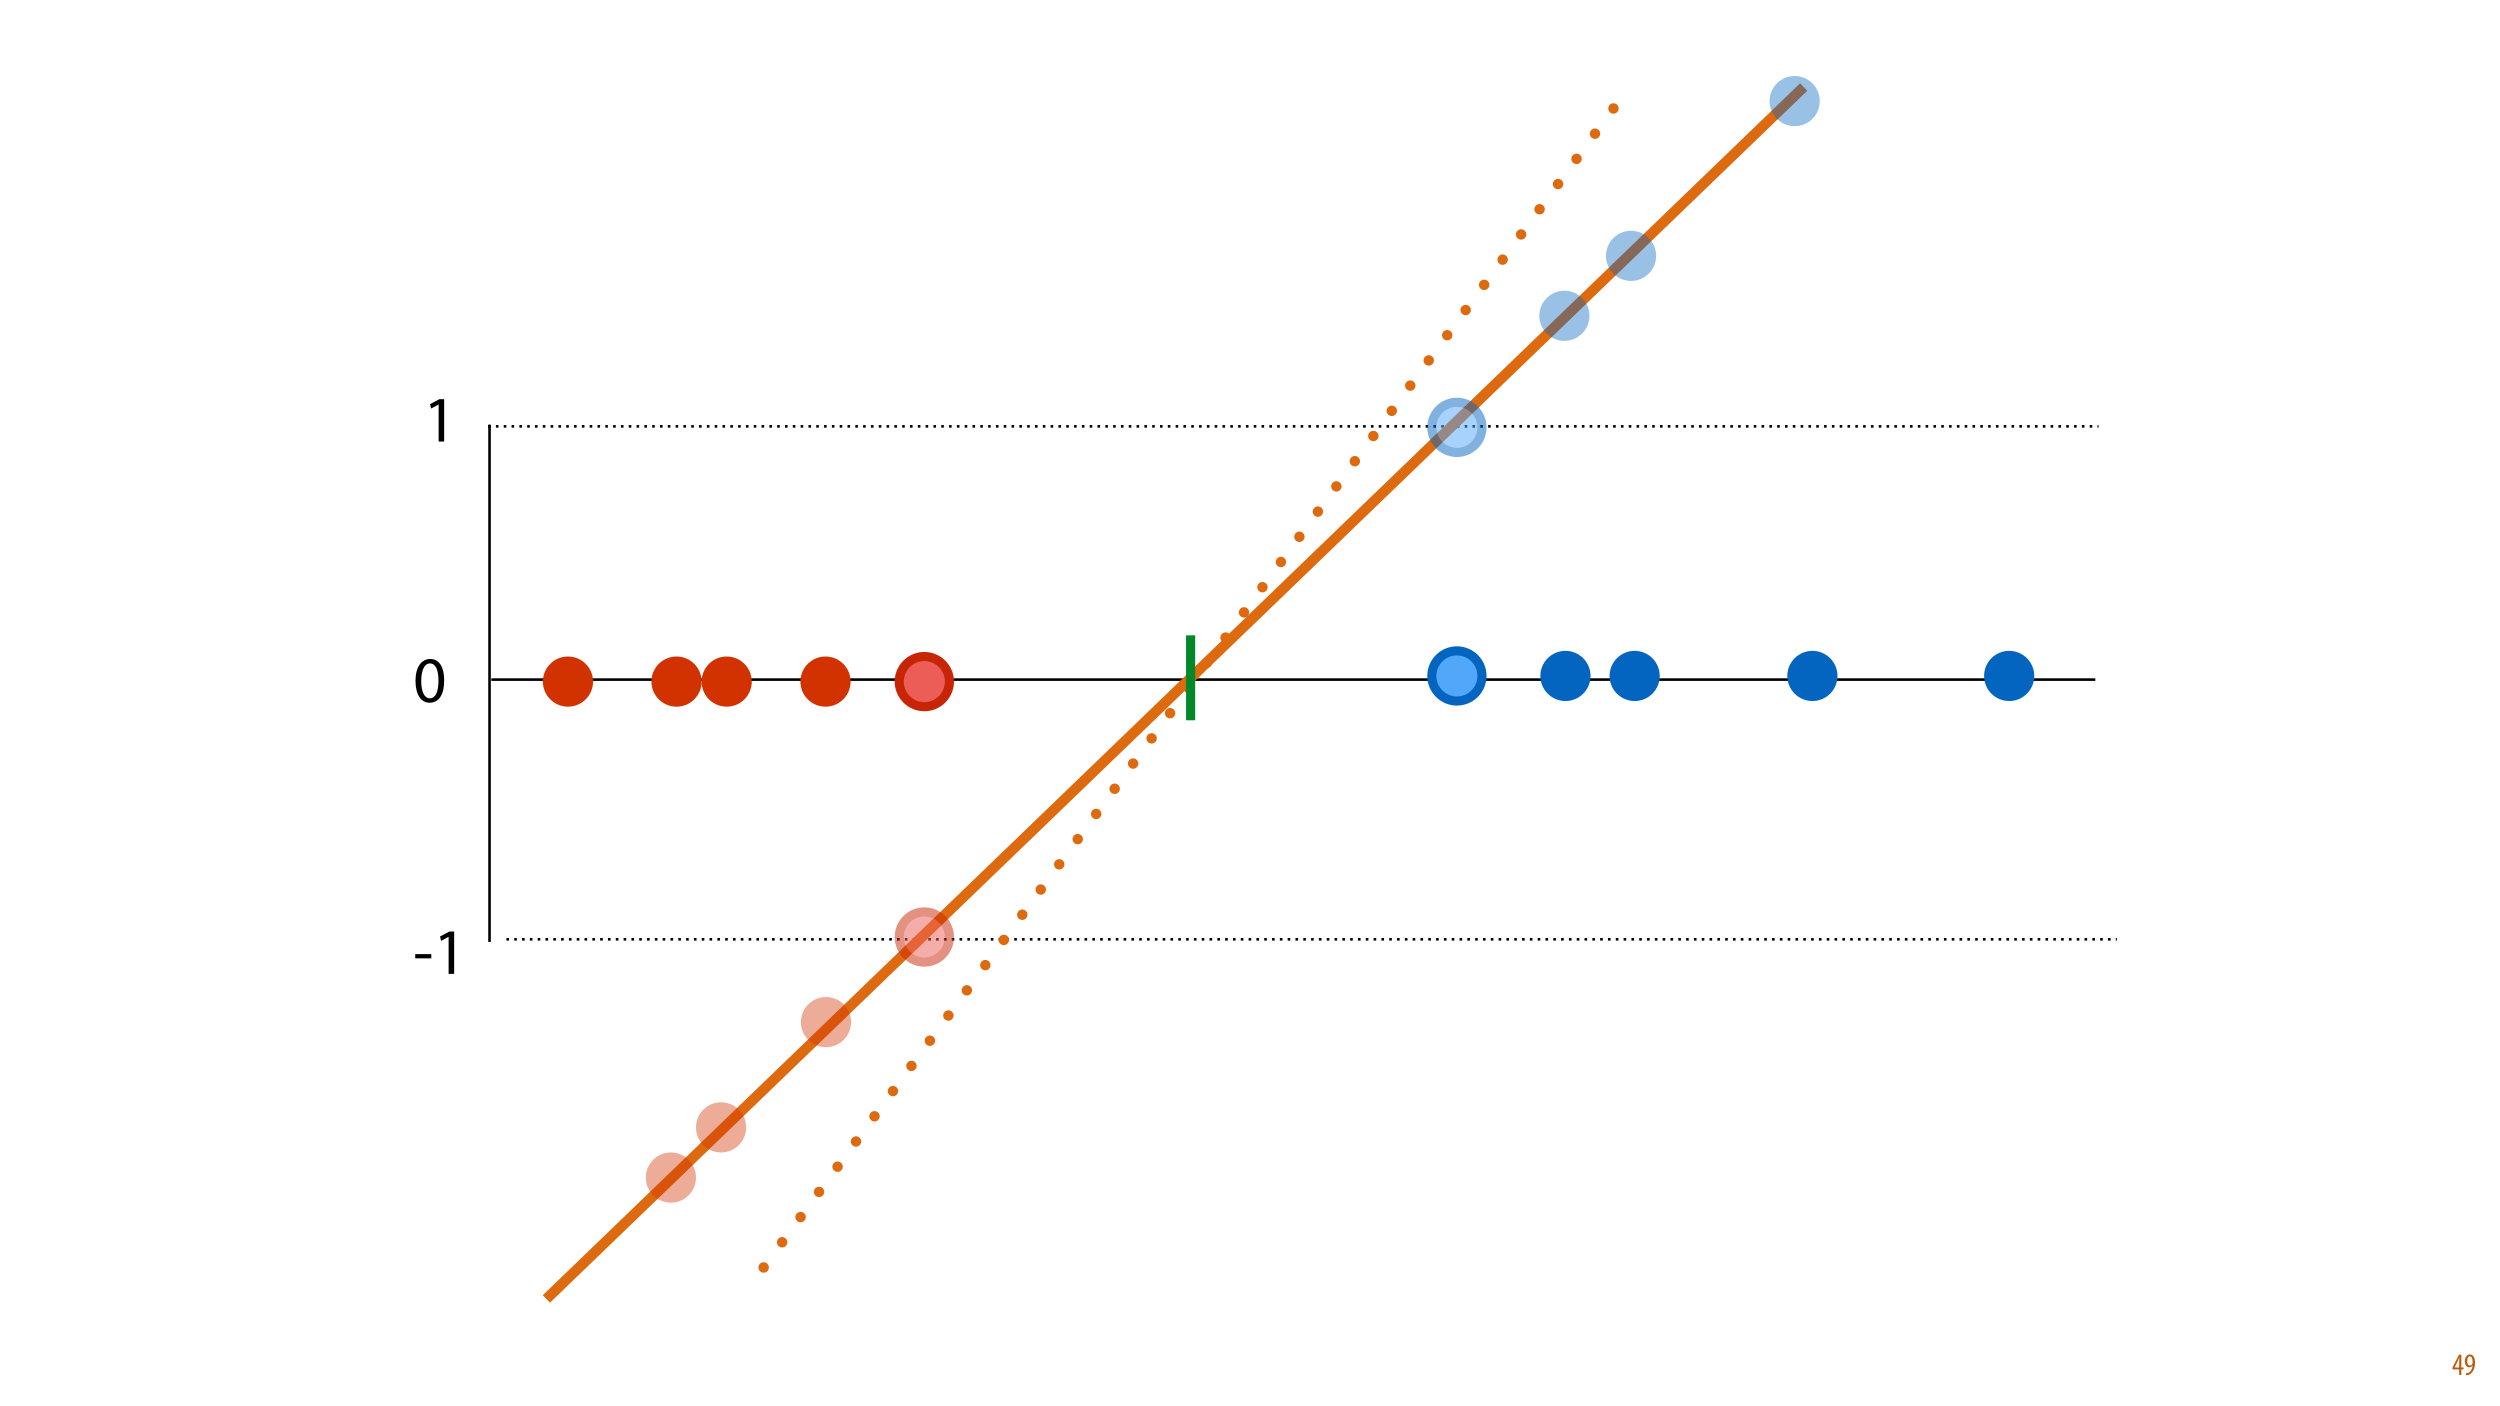 <?xml version="1.0" encoding="UTF-8"?>
<svg xmlns="http://www.w3.org/2000/svg" xmlns:xlink="http://www.w3.org/1999/xlink" width="1920pt" height="1080pt" viewBox="0 0 1920 1080" version="1.1">
<defs>
<g>
<symbol overflow="visible" id="glyph0-0">
<path style="stroke:none;" d="M 0 0 L 12 0 L 12 -16.797 L 0 -16.797 Z M 6 -9.484 L 1.922 -15.594 L 10.078 -15.594 Z M 6.719 -8.406 L 10.797 -14.516 L 10.797 -2.281 Z M 1.922 -1.203 L 6 -7.312 L 10.078 -1.203 Z M 1.203 -14.516 L 5.281 -8.406 L 1.203 -2.281 Z M 1.203 -14.516 "/>
</symbol>
<symbol overflow="visible" id="glyph0-1">
<path style="stroke:none;" d="M 7.297 0 L 7.297 -4.297 L 9 -4.297 L 9 -5.812 L 7.297 -5.812 L 7.297 -15.594 L 5.5 -15.594 L 0.438 -5.547 L 0.438 -4.297 L 5.609 -4.297 L 5.609 0 Z M 2.188 -5.812 L 2.188 -5.859 L 4.344 -10.344 C 4.797 -11.297 5.141 -12.047 5.656 -13.297 L 5.766 -13.297 C 5.688 -12.266 5.609 -11.297 5.609 -10.219 L 5.609 -5.812 Z M 2.188 -5.812 "/>
</symbol>
<symbol overflow="visible" id="glyph0-2">
<path style="stroke:none;" d="M 1.609 0.188 C 1.984 0.188 2.406 0.172 2.906 0.078 C 4.266 -0.234 5.594 -1.062 6.5 -2.297 C 7.797 -4.031 8.562 -6.453 8.562 -9.531 C 8.562 -12.984 7.312 -15.797 4.656 -15.797 C 2.25 -15.797 0.719 -13.375 0.719 -10.516 C 0.719 -7.688 2.188 -5.875 4.125 -5.875 C 5.25 -5.875 6.078 -6.453 6.641 -7.203 L 6.719 -7.203 C 6.453 -5.141 5.766 -3.719 4.891 -2.766 C 4.312 -2.156 3.547 -1.734 2.766 -1.531 C 2.359 -1.438 2.016 -1.391 1.609 -1.391 Z M 4.562 -14.359 C 5.781 -14.359 6.719 -12.938 6.719 -9.672 C 6.719 -9.141 6.672 -8.922 6.578 -8.656 C 6.188 -7.797 5.422 -7.266 4.656 -7.266 C 3.406 -7.266 2.547 -8.375 2.547 -10.688 C 2.547 -13.344 3.625 -14.359 4.562 -14.359 Z M 4.562 -14.359 "/>
</symbol>
<symbol overflow="visible" id="glyph1-0">
<path style="stroke:none;" d="M 0 0 L 25 0 L 25 -35 L 0 -35 Z M 12.5 -19.75 L 4 -32.5 L 21 -32.5 Z M 14 -17.5 L 22.5 -30.25 L 22.5 -4.75 Z M 4 -2.5 L 12.5 -15.25 L 21 -2.5 Z M 2.5 -30.25 L 11 -17.5 L 2.5 -4.75 Z M 2.5 -30.25 "/>
</symbol>
<symbol overflow="visible" id="glyph1-1">
<path style="stroke:none;" d="M 1.5 -15.156 L 1.5 -11.906 L 13.844 -11.906 L 13.844 -15.156 Z M 1.5 -15.156 "/>
</symbol>
<symbol overflow="visible" id="glyph1-2">
<path style="stroke:none;" d="M 11.797 0 L 16.047 0 L 16.047 -32.5 L 12.297 -32.5 L 5.203 -28.703 L 6.047 -25.344 L 11.703 -28.406 L 11.797 -28.406 Z M 11.797 0 "/>
</symbol>
<symbol overflow="visible" id="glyph1-3">
<path style="stroke:none;" d="M 13.094 -33.047 C 6.5 -33.047 1.797 -27.047 1.797 -16.156 C 1.906 -5.406 6.203 0.547 12.547 0.547 C 19.75 0.547 23.844 -5.547 23.844 -16.594 C 23.844 -26.953 19.953 -33.047 13.094 -33.047 Z M 12.844 -29.656 C 17.406 -29.656 19.453 -24.406 19.453 -16.406 C 19.453 -8.094 17.297 -2.844 12.797 -2.844 C 8.797 -2.844 6.203 -7.656 6.203 -16.094 C 6.203 -24.953 9 -29.656 12.844 -29.656 Z M 12.844 -29.656 "/>
</symbol>
</g>
<clipPath id="clip1">
  <path d="M 1095.133 495.363 L 1142.664 495.363 L 1142.664 542.895 L 1095.133 542.895 Z M 1095.133 495.363 "/>
</clipPath>
<clipPath id="clip2">
  <path d="M 686.117 499.707 L 733.648 499.707 L 733.648 547.238 L 686.117 547.238 Z M 686.117 499.707 "/>
</clipPath>
<filter id="alpha" filterUnits="objectBoundingBox" x="0%" y="0%" width="100%" height="100%">
  <feColorMatrix type="matrix" in="SourceGraphic" values="0 0 0 0 1 0 0 0 0 1 0 0 0 0 1 0 0 0 1 0"/>
</filter>
<mask id="mask0">
  <g filter="url(#alpha)">
<rect x="0" y="0" width="1920" height="1080" style="fill:rgb(0%,0%,0%);fill-opacity:0.405;stroke:none;"/>
  </g>
</mask>
<clipPath id="clip3">
  <rect x="0" y="0" width="43" height="43"/>
</clipPath>
<g id="surface5" clip-path="url(#clip3)">
<path style=" stroke:none;fill-rule:nonzero;fill:rgb(82.353%,19.608%,0%);fill-opacity:1;" d="M 34.867 7.734 C 42.391 15.258 42.391 27.453 34.867 34.98 C 27.344 42.504 15.145 42.504 7.621 34.98 C 0.098 27.453 0.098 15.258 7.621 7.734 C 15.145 0.211 27.344 0.211 34.867 7.734 Z M 34.867 7.734 "/>
</g>
<mask id="mask1">
  <g filter="url(#alpha)">
<rect x="0" y="0" width="1920" height="1080" style="fill:rgb(0%,0%,0%);fill-opacity:0.405;stroke:none;"/>
  </g>
</mask>
<clipPath id="clip4">
  <rect x="0" y="0" width="43" height="43"/>
</clipPath>
<g id="surface8" clip-path="url(#clip4)">
<path style=" stroke:none;fill-rule:nonzero;fill:rgb(82.353%,19.608%,0%);fill-opacity:1;" d="M 35.398 8.203 C 42.922 15.727 42.922 27.926 35.398 35.449 C 27.875 42.973 15.676 42.973 8.152 35.449 C 0.629 27.926 0.629 15.727 8.152 8.203 C 15.676 0.68 27.875 0.68 35.398 8.203 Z M 35.398 8.203 "/>
</g>
<mask id="mask2">
  <g filter="url(#alpha)">
<rect x="0" y="0" width="1920" height="1080" style="fill:rgb(0%,0%,0%);fill-opacity:0.405;stroke:none;"/>
  </g>
</mask>
<clipPath id="clip5">
  <rect x="0" y="0" width="43" height="44"/>
</clipPath>
<g id="surface11" clip-path="url(#clip5)">
<path style=" stroke:none;fill-rule:nonzero;fill:rgb(82.353%,19.608%,0%);fill-opacity:1;" d="M 34.98 8.355 C 42.504 15.883 42.504 28.078 34.98 35.602 C 27.453 43.125 15.258 43.125 7.734 35.602 C 0.211 28.078 0.211 15.883 7.734 8.355 C 15.258 0.832 27.453 0.832 34.98 8.355 Z M 34.98 8.355 "/>
</g>
<mask id="mask3">
  <g filter="url(#alpha)">
<rect x="0" y="0" width="1920" height="1080" style="fill:rgb(0%,0%,0%);fill-opacity:0.504;stroke:none;"/>
  </g>
</mask>
<clipPath id="clip7">
  <path d="M 12 11 L 72 11 L 72 71 L 12 71 Z M 12 11 "/>
</clipPath>
<clipPath id="clip6">
  <rect x="0" y="0" width="72" height="71"/>
</clipPath>
<g id="surface14" clip-path="url(#clip6)">
<path style=" stroke:none;fill-rule:nonzero;fill:rgb(92.549%,36.47%,34.117%);fill-opacity:1;" d="M 49.504 21.996 C 57.027 29.52 57.027 41.715 49.504 49.238 C 41.98 56.766 29.781 56.766 22.258 49.238 C 14.734 41.715 14.734 29.52 22.258 21.996 C 29.781 14.473 41.98 14.473 49.504 21.996 Z M 49.504 21.996 "/>
<g clip-path="url(#clip7)" clip-rule="nonzero">
<path style="fill:none;stroke-width:7;stroke-linecap:butt;stroke-linejoin:miter;stroke:rgb(78.432%,14.51%,2.353%);stroke-opacity:1;stroke-miterlimit:4;" d="M 32.888 5.644 C 40.412 13.168 40.412 25.363 32.888 32.887 C 25.365 40.414 13.166 40.414 5.642 32.887 C -1.881 25.363 -1.881 13.168 5.642 5.644 C 13.166 -1.879 25.365 -1.879 32.888 5.644 Z M 32.888 5.644 " transform="matrix(1,0,0,1,16.616,16.352)"/>
</g>
</g>
<mask id="mask4">
  <g filter="url(#alpha)">
<rect x="0" y="0" width="1920" height="1080" style="fill:rgb(0%,0%,0%);fill-opacity:0.504;stroke:none;"/>
  </g>
</mask>
<clipPath id="clip9">
  <path d="M 12 11 L 72 11 L 72 71 L 12 71 Z M 12 11 "/>
</clipPath>
<clipPath id="clip8">
  <rect x="0" y="0" width="72" height="71"/>
</clipPath>
<g id="surface17" clip-path="url(#clip8)">
<path style=" stroke:none;fill-rule:nonzero;fill:rgb(31.764%,65.491%,97.647%);fill-opacity:1;" d="M 49.52 21.59 C 57.047 29.113 57.047 41.312 49.52 48.836 C 41.996 56.359 29.801 56.359 22.273 48.836 C 14.754 41.312 14.754 29.113 22.273 21.59 C 29.801 14.066 41.996 14.066 49.52 21.59 Z M 49.52 21.59 "/>
<g clip-path="url(#clip9)" clip-rule="nonzero">
<path style="fill:none;stroke-width:7;stroke-linecap:butt;stroke-linejoin:miter;stroke:rgb(1.176%,39.607%,75.294%);stroke-opacity:1;stroke-miterlimit:4;" d="M 32.887 5.643 C 40.414 13.167 40.414 25.366 32.887 32.889 C 25.363 40.413 13.168 40.413 5.644 32.889 C -1.879 25.366 -1.879 13.167 5.644 5.643 C 13.168 -1.88 25.363 -1.88 32.887 5.643 Z M 32.887 5.643 " transform="matrix(1,0,0,1,16.633,15.947)"/>
</g>
</g>
<mask id="mask5">
  <g filter="url(#alpha)">
<rect x="0" y="0" width="1920" height="1080" style="fill:rgb(0%,0%,0%);fill-opacity:0.405;stroke:none;"/>
  </g>
</mask>
<clipPath id="clip10">
  <rect x="0" y="0" width="43" height="43"/>
</clipPath>
<g id="surface20" clip-path="url(#clip10)">
<path style=" stroke:none;fill-rule:nonzero;fill:rgb(1.176%,39.607%,75.294%);fill-opacity:1;" d="M 35.078 7.902 C 42.602 15.43 42.602 27.625 35.078 35.148 C 27.555 42.672 15.355 42.672 7.832 35.148 C 0.309 27.625 0.309 15.43 7.832 7.902 C 15.355 0.379 27.555 0.379 35.078 7.902 Z M 35.078 7.902 "/>
</g>
<mask id="mask6">
  <g filter="url(#alpha)">
<rect x="0" y="0" width="1920" height="1080" style="fill:rgb(0%,0%,0%);fill-opacity:0.405;stroke:none;"/>
  </g>
</mask>
<clipPath id="clip11">
  <rect x="0" y="0" width="43" height="43"/>
</clipPath>
<g id="surface23" clip-path="url(#clip11)">
<path style=" stroke:none;fill-rule:nonzero;fill:rgb(1.176%,39.607%,75.294%);fill-opacity:1;" d="M 35.273 7.871 C 42.797 15.395 42.797 27.594 35.273 35.117 C 27.75 42.641 15.551 42.641 8.027 35.117 C 0.504 27.594 0.504 15.395 8.027 7.871 C 15.551 0.348 27.75 0.348 35.273 7.871 Z M 35.273 7.871 "/>
</g>
<mask id="mask7">
  <g filter="url(#alpha)">
<rect x="0" y="0" width="1920" height="1080" style="fill:rgb(0%,0%,0%);fill-opacity:0.405;stroke:none;"/>
  </g>
</mask>
<clipPath id="clip12">
  <rect x="0" y="0" width="43" height="43"/>
</clipPath>
<g id="surface26" clip-path="url(#clip12)">
<path style=" stroke:none;fill-rule:nonzero;fill:rgb(1.176%,39.607%,75.294%);fill-opacity:1;" d="M 34.934 8.023 C 42.457 15.547 42.457 27.742 34.934 35.27 C 27.41 42.793 15.215 42.793 7.688 35.27 C 0.164 27.742 0.164 15.547 7.688 8.023 C 15.215 0.496 27.41 0.496 34.934 8.023 Z M 34.934 8.023 "/>
</g>
</defs>
<g id="surface1">
<rect x="0" y="0" width="1920" height="1080" style="fill:rgb(100%,100%,100%);fill-opacity:1;stroke:none;"/>
<path style="fill:none;stroke-width:2;stroke-linecap:butt;stroke-linejoin:round;stroke:rgb(0%,0%,0%);stroke-opacity:1;stroke-dasharray:2,4;stroke-miterlimit:4;" d="M -0.001 0.001 L 1236.82 0.001 " transform="matrix(1,0,0,1,388.93,721.398)"/>
<path style="fill:none;stroke-width:2;stroke-linecap:butt;stroke-linejoin:round;stroke:rgb(0%,0%,0%);stroke-opacity:1;stroke-dasharray:2,4;stroke-miterlimit:4;" d="M -0.001 -0.001 L 1236.819 -0.001 " transform="matrix(1,0,0,1,374.869,327.473)"/>
<g style="fill:rgb(74.118%,35.686%,4.706%);fill-opacity:1;">
  <use xlink:href="#glyph0-1" x="1883.02" y="1056"/>
  <use xlink:href="#glyph0-2" x="1892.26" y="1056"/>
</g>
<path style="fill:none;stroke-width:2;stroke-linecap:butt;stroke-linejoin:miter;stroke:rgb(0%,0%,0%);stroke-opacity:1;stroke-miterlimit:4;" d="M -0 0.002 L 397.285 0.002 " transform="matrix(0,-1,1,0,375.959,723.386)"/>
<path style="fill:none;stroke-width:2;stroke-linecap:butt;stroke-linejoin:miter;stroke:rgb(0%,0%,0%);stroke-opacity:1;stroke-miterlimit:4;" d="M 0.001 -0.001 L 1231.829 -0.001 " transform="matrix(-1,0,0,-1,1609.192,521.932)"/>
<g style="fill:rgb(0%,0%,0%);fill-opacity:1;">
  <use xlink:href="#glyph1-1" x="317.392" y="747.918"/>
  <use xlink:href="#glyph1-2" x="332.742" y="747.918"/>
</g>
<g style="fill:rgb(0%,0%,0%);fill-opacity:1;">
  <use xlink:href="#glyph1-2" x="325.067" y="339.103"/>
</g>
<g style="fill:rgb(0%,0%,0%);fill-opacity:1;">
  <use xlink:href="#glyph1-3" x="317.296" y="539.151"/>
</g>
<path style="fill:none;stroke-width:8;stroke-linecap:butt;stroke-linejoin:miter;stroke:rgb(87.059%,41.568%,6.274%);stroke-opacity:1;stroke-miterlimit:4;" d="M 0 0.002 L 1341.114 0 " transform="matrix(-0.72,0.694,-0.694,-0.72,1385.224,66.841)"/>
<path style="fill:none;stroke-width:8;stroke-linecap:round;stroke-linejoin:round;stroke:rgb(87.059%,41.568%,6.274%);stroke-opacity:1;stroke-dasharray:0.008,24;stroke-dashoffset:0.5;stroke-miterlimit:4;" d="M 0.001 -0.001 L 1145.347 -0.001 " transform="matrix(-0.591,0.806,-0.806,-0.591,1253.051,64.346)"/>
<path style="fill:none;stroke-width:7;stroke-linecap:butt;stroke-linejoin:miter;stroke:rgb(0%,53.334%,16.862%);stroke-opacity:1;stroke-miterlimit:4;" d="M 0 0.001 L 65.231 0.001 " transform="matrix(0,-1,1,0,914.39,553.141)"/>
<path style=" stroke:none;fill-rule:nonzero;fill:rgb(31.764%,65.491%,97.647%);fill-opacity:1;" d="M 1132.52 505.504 C 1140.047 513.027 1140.047 525.227 1132.52 532.75 C 1124.996 540.273 1112.801 540.273 1105.273 532.75 C 1097.754 525.227 1097.754 513.027 1105.273 505.504 C 1112.801 497.98 1124.996 497.98 1132.52 505.504 Z M 1132.52 505.504 "/>
<g clip-path="url(#clip1)" clip-rule="nonzero">
<path style="fill:none;stroke-width:7;stroke-linecap:butt;stroke-linejoin:miter;stroke:rgb(1.176%,39.607%,75.294%);stroke-opacity:1;stroke-miterlimit:4;" d="M 32.887 5.642 C 40.414 13.166 40.414 25.365 32.887 32.888 C 25.363 40.412 13.168 40.412 5.644 32.888 C -1.879 25.365 -1.879 13.166 5.644 5.642 C 13.168 -1.881 25.363 -1.881 32.887 5.642 Z M 32.887 5.642 " transform="matrix(1,0,0,1,1099.633,499.862)"/>
</g>
<path style=" stroke:none;fill-rule:nonzero;fill:rgb(1.176%,39.607%,75.294%);fill-opacity:1;" d="M 1215.895 505.504 C 1223.418 513.027 1223.418 525.227 1215.895 532.75 C 1208.371 540.273 1196.172 540.273 1188.648 532.75 C 1181.125 525.227 1181.125 513.027 1188.648 505.504 C 1196.172 497.98 1208.371 497.98 1215.895 505.504 Z M 1215.895 505.504 "/>
<path style=" stroke:none;fill-rule:nonzero;fill:rgb(1.176%,39.607%,75.294%);fill-opacity:1;" d="M 1269.031 505.504 C 1276.555 513.027 1276.555 525.227 1269.031 532.75 C 1261.508 540.273 1249.312 540.273 1241.785 532.75 C 1234.262 525.227 1234.262 513.027 1241.785 505.504 C 1249.312 497.98 1261.508 497.98 1269.031 505.504 Z M 1269.031 505.504 "/>
<path style=" stroke:none;fill-rule:nonzero;fill:rgb(1.176%,39.607%,75.294%);fill-opacity:1;" d="M 1556.664 505.504 C 1564.188 513.027 1564.188 525.227 1556.664 532.75 C 1549.141 540.273 1536.941 540.273 1529.418 532.75 C 1521.895 525.227 1521.895 513.027 1529.418 505.504 C 1536.941 497.98 1549.141 497.98 1556.664 505.504 Z M 1556.664 505.504 "/>
<path style=" stroke:none;fill-rule:nonzero;fill:rgb(1.176%,39.607%,75.294%);fill-opacity:1;" d="M 1405.543 505.504 C 1413.066 513.027 1413.066 525.227 1405.543 532.75 C 1398.02 540.273 1385.82 540.273 1378.297 532.75 C 1370.773 525.227 1370.773 513.027 1378.297 505.504 C 1385.82 497.98 1398.02 497.98 1405.543 505.504 Z M 1405.543 505.504 "/>
<path style=" stroke:none;fill-rule:nonzero;fill:rgb(82.353%,19.608%,0%);fill-opacity:1;" d="M 449.824 509.848 C 457.348 517.371 457.348 529.57 449.824 537.094 C 442.301 544.617 430.102 544.617 422.578 537.094 C 415.055 529.57 415.055 517.371 422.578 509.848 C 430.102 502.324 442.301 502.324 449.824 509.848 Z M 449.824 509.848 "/>
<path style=" stroke:none;fill-rule:nonzero;fill:rgb(82.353%,19.608%,0%);fill-opacity:1;" d="M 533.195 509.848 C 540.719 517.371 540.719 529.57 533.195 537.094 C 525.672 544.617 513.473 544.617 505.949 537.094 C 498.426 529.57 498.426 517.371 505.949 509.848 C 513.473 502.324 525.672 502.324 533.195 509.848 Z M 533.195 509.848 "/>
<path style=" stroke:none;fill-rule:nonzero;fill:rgb(82.353%,19.608%,0%);fill-opacity:1;" d="M 571.727 509.848 C 579.25 517.371 579.25 529.57 571.727 537.094 C 564.203 544.617 552.004 544.617 544.48 537.094 C 536.957 529.57 536.957 517.371 544.48 509.848 C 552.004 502.324 564.203 502.324 571.727 509.848 Z M 571.727 509.848 "/>
<path style=" stroke:none;fill-rule:nonzero;fill:rgb(82.353%,19.608%,0%);fill-opacity:1;" d="M 647.617 509.848 C 655.141 517.371 655.141 529.57 647.617 537.094 C 640.09 544.617 627.895 544.617 620.371 537.094 C 612.848 529.57 612.848 517.371 620.371 509.848 C 627.895 502.324 640.09 502.324 647.617 509.848 Z M 647.617 509.848 "/>
<path style=" stroke:none;fill-rule:nonzero;fill:rgb(92.549%,36.47%,34.117%);fill-opacity:1;" d="M 723.504 509.848 C 731.027 517.371 731.027 529.57 723.504 537.094 C 715.98 544.617 703.781 544.617 696.258 537.094 C 688.734 529.57 688.734 517.371 696.258 509.848 C 703.781 502.324 715.98 502.324 723.504 509.848 Z M 723.504 509.848 "/>
<g clip-path="url(#clip2)" clip-rule="nonzero">
<path style="fill:none;stroke-width:7;stroke-linecap:butt;stroke-linejoin:miter;stroke:rgb(78.432%,14.51%,2.353%);stroke-opacity:1;stroke-miterlimit:4;" d="M 32.888 5.641 C 40.412 13.165 40.412 25.364 32.888 32.887 C 25.365 40.411 13.166 40.411 5.642 32.887 C -1.881 25.364 -1.881 13.165 5.642 5.641 C 13.166 -1.882 25.365 -1.882 32.888 5.641 Z M 32.888 5.641 " transform="matrix(1,0,0,1,690.616,504.207)"/>
</g>
<use xlink:href="#surface5" transform="matrix(1,0,0,1,494,883)" mask="url(#mask0)"/>
<use xlink:href="#surface8" transform="matrix(1,0,0,1,532,844)" mask="url(#mask1)"/>
<use xlink:href="#surface11" transform="matrix(1,0,0,1,613,763)" mask="url(#mask2)"/>
<use xlink:href="#surface14" transform="matrix(1,0,0,1,674,684)" mask="url(#mask3)"/>
<use xlink:href="#surface17" transform="matrix(1,0,0,1,1083,293)" mask="url(#mask4)"/>
<use xlink:href="#surface20" transform="matrix(1,0,0,1,1180,221)" mask="url(#mask5)"/>
<use xlink:href="#surface23" transform="matrix(1,0,0,1,1231,175)" mask="url(#mask6)"/>
<use xlink:href="#surface26" transform="matrix(1,0,0,1,1357,56)" mask="url(#mask7)"/>
</g>
</svg>
